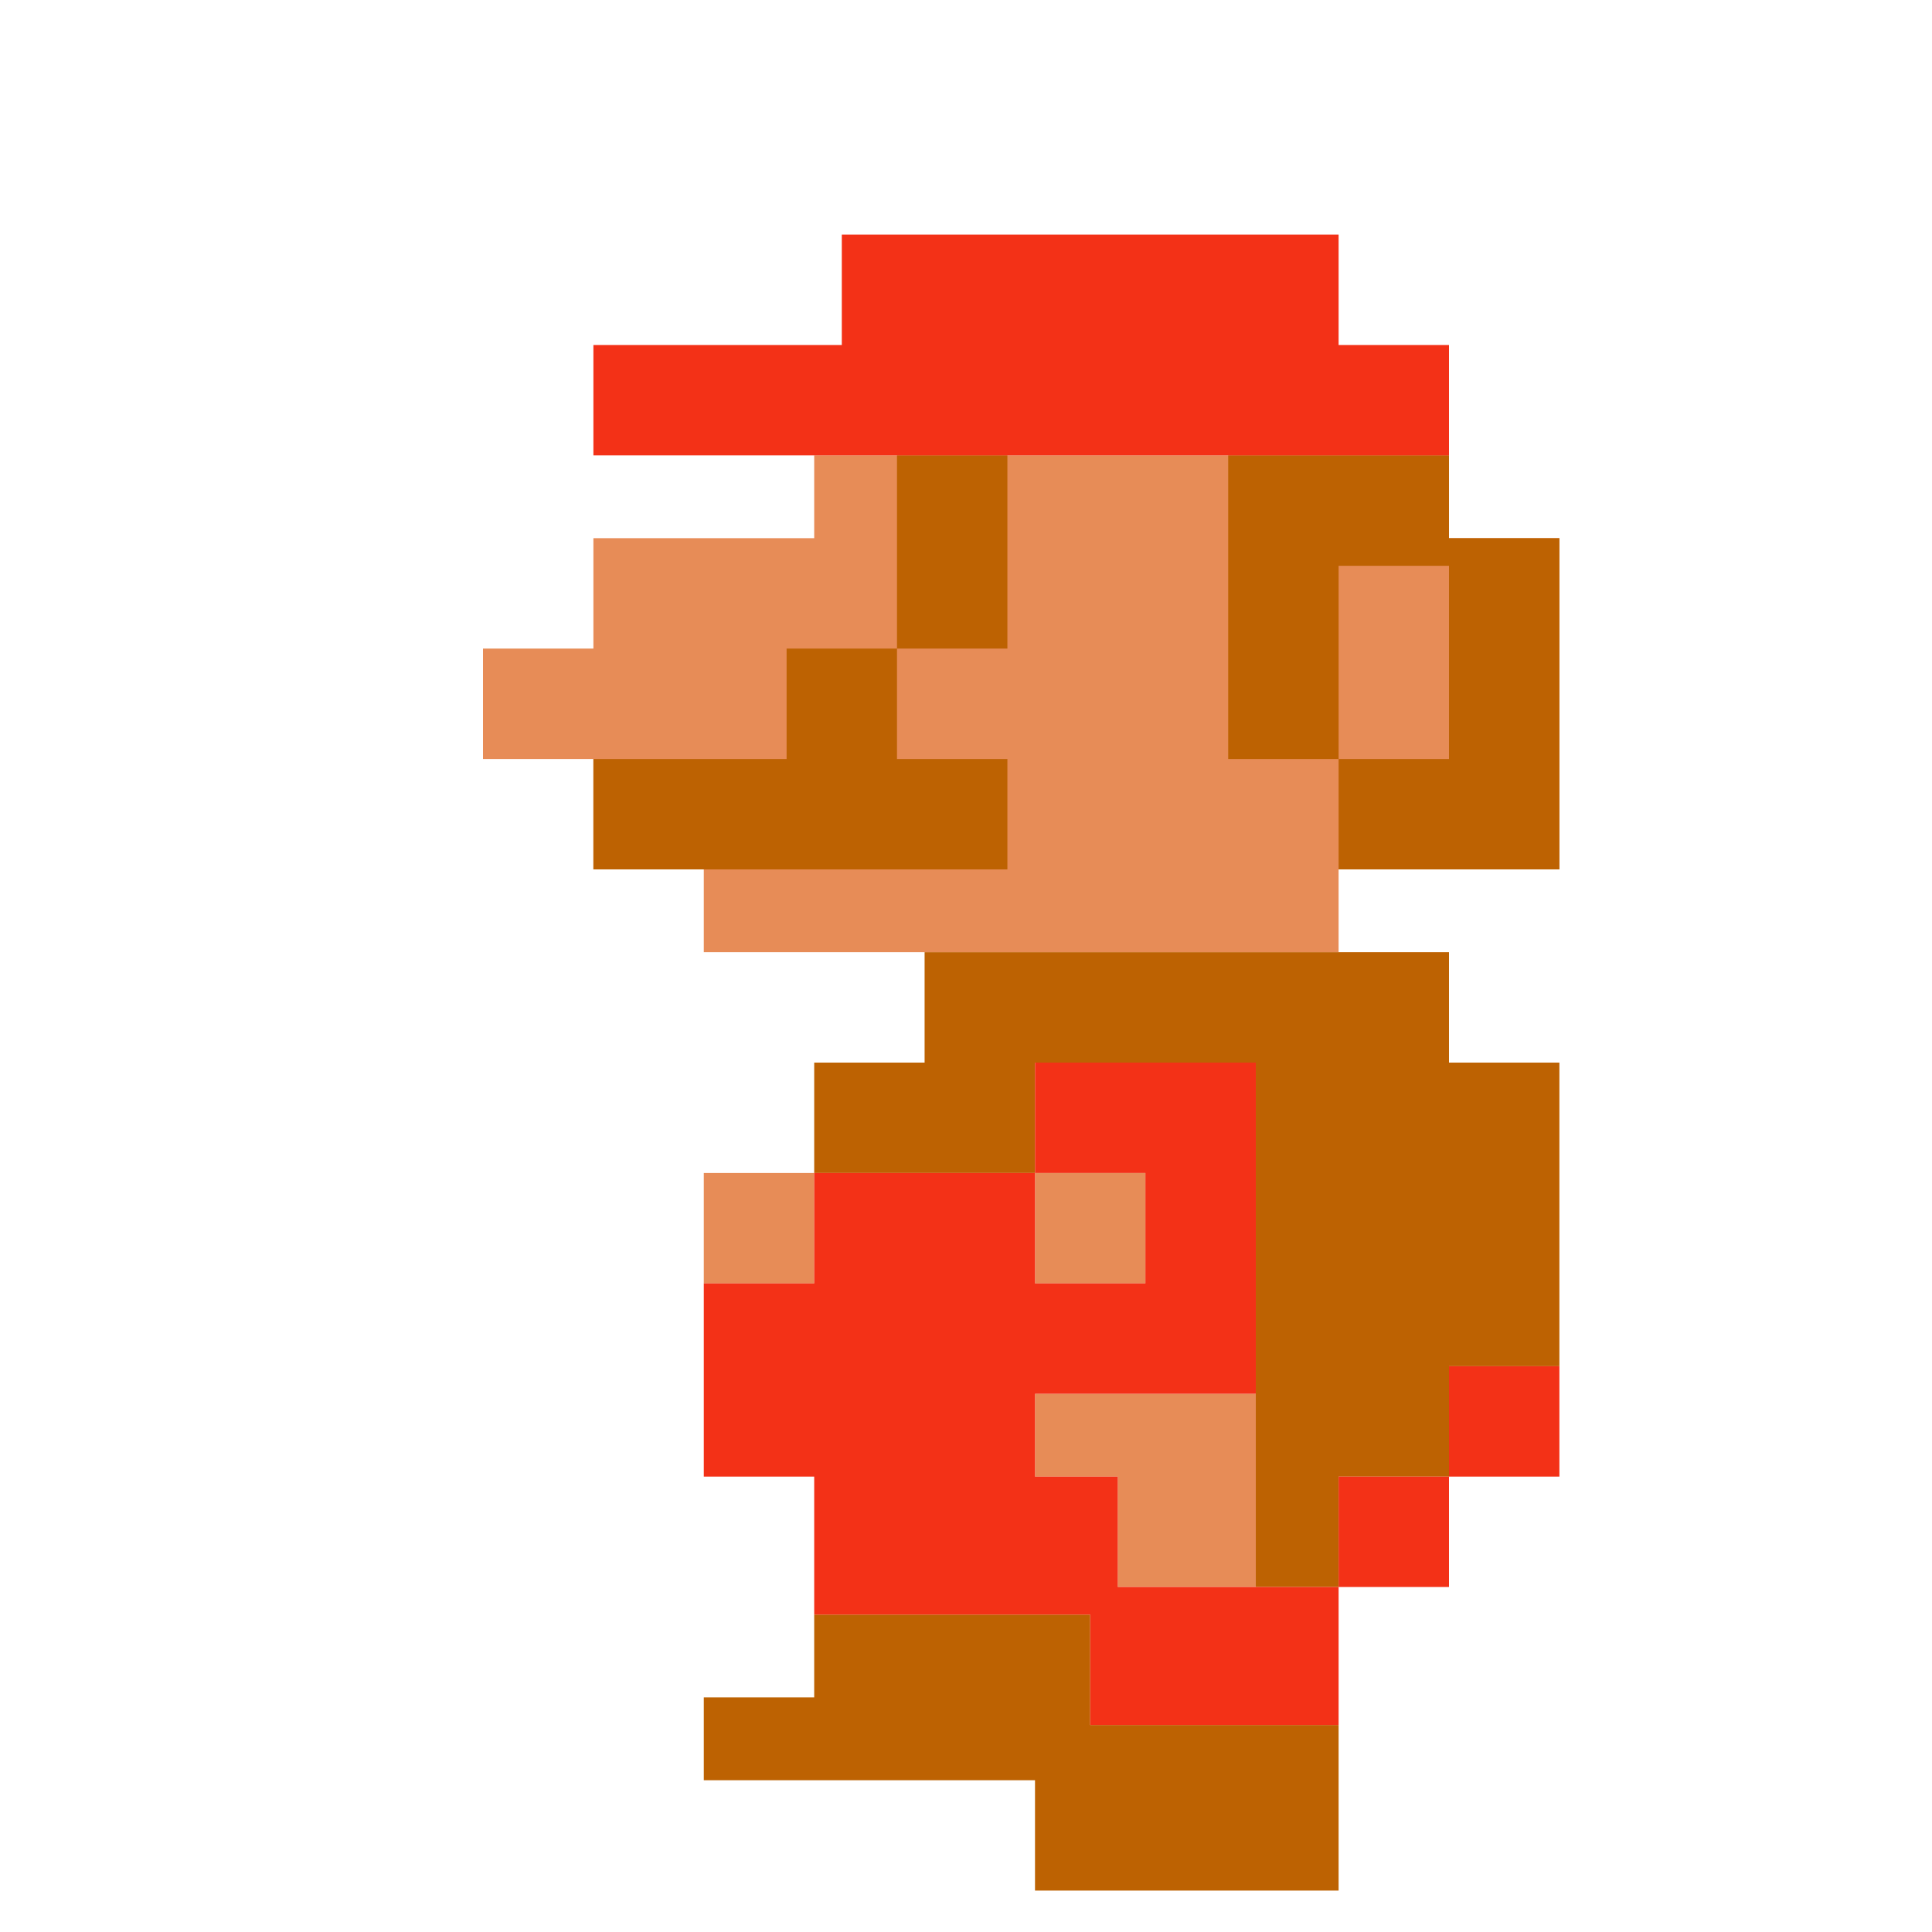 <?xml version="1.0" encoding="utf-8"?>
<!-- Generator: Adobe Illustrator 16.0.3, SVG Export Plug-In . SVG Version: 6.00 Build 0)  -->
<!DOCTYPE svg PUBLIC "-//W3C//DTD SVG 1.1//EN" "http://www.w3.org/Graphics/SVG/1.1/DTD/svg11.dtd">
<svg version="1.1" xmlns="http://www.w3.org/2000/svg" xmlns:xlink="http://www.w3.org/1999/xlink" x="0px" y="0px" width="70px"
	 height="70px" viewBox="0 0 70 70" enable-background="new 0 0 70 70" xml:space="preserve">
<g id="stand" display="none">
	<rect x="20.5" y="50.5" display="inline" fill="#E78C57" width="5" height="4"/>
	<rect x="47.5" y="50.5" display="inline" fill="#E78C57" width="4" height="4"/>
	<path display="inline" fill="#E78C57" d="M29.5,49.5h3v-3h-3V49.5z M9.5,57.5h12v-11h-12V57.5z M40.5,49.5h3v-3h-3V49.5z
		 M51.5,57.5h8v-11h-8V57.5z M55.5,23.5v-4h-8v-3h-26v3h-4v12h8v3h26v-3h4v-4h4v-4H55.5z"/>
	<path display="inline" fill="#BD6202" d="M21.5,38.5h-4v4h-8v4h12v4h4v-6h4v-10h-8V38.5z M17.5,64.5h-8v4h20v-8h-12V64.5z
		 M55.5,42.5v-4h-11v8h3v4h4v-4h8v-4H55.5z M55.5,60.5h-12v8h16v-4h-4V60.5z M43.5,34.5h-10v8h6v-4h4V34.5z M40.5,16.5v7h4v-7H40.5z
		 M55.5,27.5h-7v-4h-4v4h-4v4h15V27.5z M25.5,27.5h-4v-7h4V27.5h8v-4h-4v-3h4v-4h-12v3h-4v12h8V27.5z"/>
	<path display="inline" fill="#F33117" d="M47.5,46.5h-3v-8h-5v4h-6v-8h-4v10h-4v10h-4v6h12v-3h7v3h11v-6h-4V46.5z M32.5,49.5h-3v-3
		h3V49.5z M43.5,49.5h-3v-3h3V49.5z M43.5,12.5v-4h-18v4h-4v4h34v-4H43.5z"/>
</g>
<g id="walk1" display="none">
	<path display="inline" fill="#E78C57" d="M33.5,46.5h4v-4h-4V46.5z M14.5,38.5h-8v12h8v-4h4v-4h-4V38.5z M52.5,38.5v4h3v4h8v-8
		H52.5z M55.5,27.5h4v-4h-4v-4h-8v-3h-26v3h-4v12h8v3h26v-3h4V27.5z"/>
	<path display="inline" fill="#BD6202" d="M21.5,60.5h-4v-4h-3v1h-4v8h4v3h11v-4h-4V60.5z M14.5,42.5h7v4h8v-12h-15V42.5z
		 M52.5,42.5v-4h-8v-4h-4v8h8v4h7v-4H52.5z M55.5,46.5v4h-3v11h7v-15H55.5z M40.5,16.5v7h4v-7H40.5z M21.5,19.5h-4v12h8v-4h-4v-7h4
		v7h8v-4h-4v-3h4v-4h-12V19.5z M55.5,27.5h-7v-4h-4v4h-4v4h15V27.5z"/>
	<path display="inline" fill="#F33117" d="M48.5,42.5h-8v-8h-11v12h-8v3h-3v4h-4v3h3v4h12v-3h11v3h12v-10h-4V42.5z M37.5,46.5h-4v-4
		h4V46.5z M43.5,12.5v-4h-18v4h-4v4h34v-4H43.5z"/>
</g>
<g id="walk1_-_reverse" display="none">
	<path display="inline" fill="#E78C57" d="M36.5,42.5h-4v4h4V42.5z M55.5,42.5h-4v4h4v4h8v-12h-8V42.5z M6.5,38.5v8h8v-4h3v-4H6.5z
		 M14.5,31.5h4v3h26v-3h8v-12h-4v-3h-26v3h-8v4h-4v4h4V31.5z"/>
	<path display="inline" fill="#BD6202" d="M48.5,64.5h-4v4h11v-3h4v-8h-4v-1h-3v4h-4V64.5z M55.5,34.5h-15v12h8v-4h7V34.5z
		 M14.5,42.5v4h7v-4h8v-8h-4v4h-8v4H14.5z M10.5,46.5v15h7v-11h-3v-4H10.5z M25.5,16.5v7h4v-7H25.5z M48.5,16.5h-12v4h4v3h-4v4h8v-7
		h4v7h-4v4h8v-12h-4V16.5z M14.5,31.5h15v-4h-4v-4h-4v4h-7V31.5z"/>
	<path display="inline" fill="#F33117" d="M21.5,50.5h-4v10h12v-3h11v3h12v-4h3v-3h-4v-4h-3v-3h-8v-12h-11v8h-8V50.5z M32.5,42.5h4
		v4h-4V42.5z M14.5,12.5v4h34v-4h-4v-4h-18v4H14.5z"/>
</g>
<g id="walk2" display="none">
	<path display="inline" fill="#E78C57" d="M32.5,46.5h4v-4h-4V46.5z M28.5,57.5h5v-4h3v-3h-8V57.5z M44.5,46.5h4v-4h-4V46.5z
		 M52.5,23.5v-4h-8v-3h-23v3h-4v12h8v3h23v-3h4v-4h4v-4H52.5z"/>
	<path display="inline" fill="#BD6202" d="M25.5,53.5v4h3v-19h8v4h8v-4h-4v-4h-19v4h-4v11h4v4H25.5z M44.5,58.5h-10v4h-9v6h11v-4h12
		v-3h-4V58.5z M25.5,27.5h-4v-7h4V27.5h4v-11h-8v3h-4v12h8V27.5z M45.5,27.5v-4h-4v4h-4v4h15v-4H45.5z M37.5,16.5v7h4v-7H37.5z"/>
	<path display="inline" fill="#F33117" d="M17.5,49.5v4h4v-4H17.5z M21.5,53.5v4h4v-4H21.5z M44.5,42.5h-8v4h-4v-4h4v-4h-8v12h8v3
		h-3v4h-8v5h9v-4h10v-5h4v-7h-4V42.5z M43.5,12.5v-4h-18v4h-4v4h31v-4H43.5z"/>
</g>
<g id="walk2_-_reverse">
	<path fill="#E78C57" d="M41.5,42.5h-4v4h4V42.5z M45.5,50.5h-8v3h3v4h5V50.5z M29.5,42.5h-4v4h4V42.5z M17.5,23.5v4h4v4h4v3h23v-3
		h8v-12h-4v-3h-23v3h-8v4H17.5z"/>
	<path fill="#BD6202" d="M52.5,53.5v-4h4v-11h-4v-4h-19v4h-4v4h8v-4h8v19h3v-4H52.5z M29.5,61.5h-4v3h12v4h11v-6h-9v-4h-10V61.5z
		 M48.5,31.5h8v-12h-4v-3h-8v11h4v-7h4v7h-4V31.5z M21.5,27.5v4h15v-4h-4v-4h-4v4H21.5z M32.5,16.5v7h4v-7H32.5z"/>
	<path fill="#F33117" d="M52.5,49.5v4h4v-4H52.5z M48.5,53.5v4h4v-4H48.5z M29.5,46.5h-4v7h4v5h10v4h9v-5h-8v-4h-3v-3h8v-12h-8v4h4
		v4h-4v-4h-8V46.5z M21.5,12.5v4h31v-4h-4v-4h-18v4H21.5z"/>
</g>
<g id="jump" display="none">
	<path display="inline" fill="#E78C57" d="M38.5,50.5h4v-4h-4V50.5z M49.5,50.5h4v-4h-4V50.5z M11.5,42.5h-7v8h4v3h3v-3h4v-4h-4
		V42.5z M53.5,4.5v12h12v-12H53.5z M57.5,19.5h-8v-3h-26v3h-4v12h8v3h26v-3h4v-4h4v-4h-4V19.5z"/>
	<path display="inline" fill="#BD6202" d="M19.5,50.5h-4v3h-3v4h-4v8h4v-4h7v-5h4v-4h-4V50.5z M61.5,46.5h-4v11h7v-19h-3V46.5z
		 M47.5,38.5h-2v-4h-10v3h2v1h2v4h10v-2h-2V38.5z M33.5,38.5h-2v-4h-20v4h-3v4h3v4h16v4h2v-4h6v-5h-2V38.5z M53.5,16.5v3h4v4h4v4h4
		v-11H53.5z M27.5,27.5h-4v-7h4V27.5h8v-4h-4v-3h4v-4h-12v3h-4v12h8V27.5z M50.5,23.5h-4v4h-4v4h11v3h-4v2h2v2h2v-3h4v-4h4v-4h-11
		V23.5z M42.5,16.5v7h4v-7H42.5z"/>
	<path display="inline" fill="#F33117" d="M53.5,50.5h-4v-4h4v-8h-2v-2h-2v-2h-4v4h2v2h2v2h-10v-4h-2v-1h-2v-3h-4v4h2v3h2v5h-6v4h-2
		v-4h-8v6h4v4h-4v8h15v-3h12v-4h11v-11h-4V50.5z M42.5,50.5h-4v-4h4V50.5z M45.5,12.5v-4h-18v4h-4v4h34v-4H45.5z"/>
</g>
</svg>
